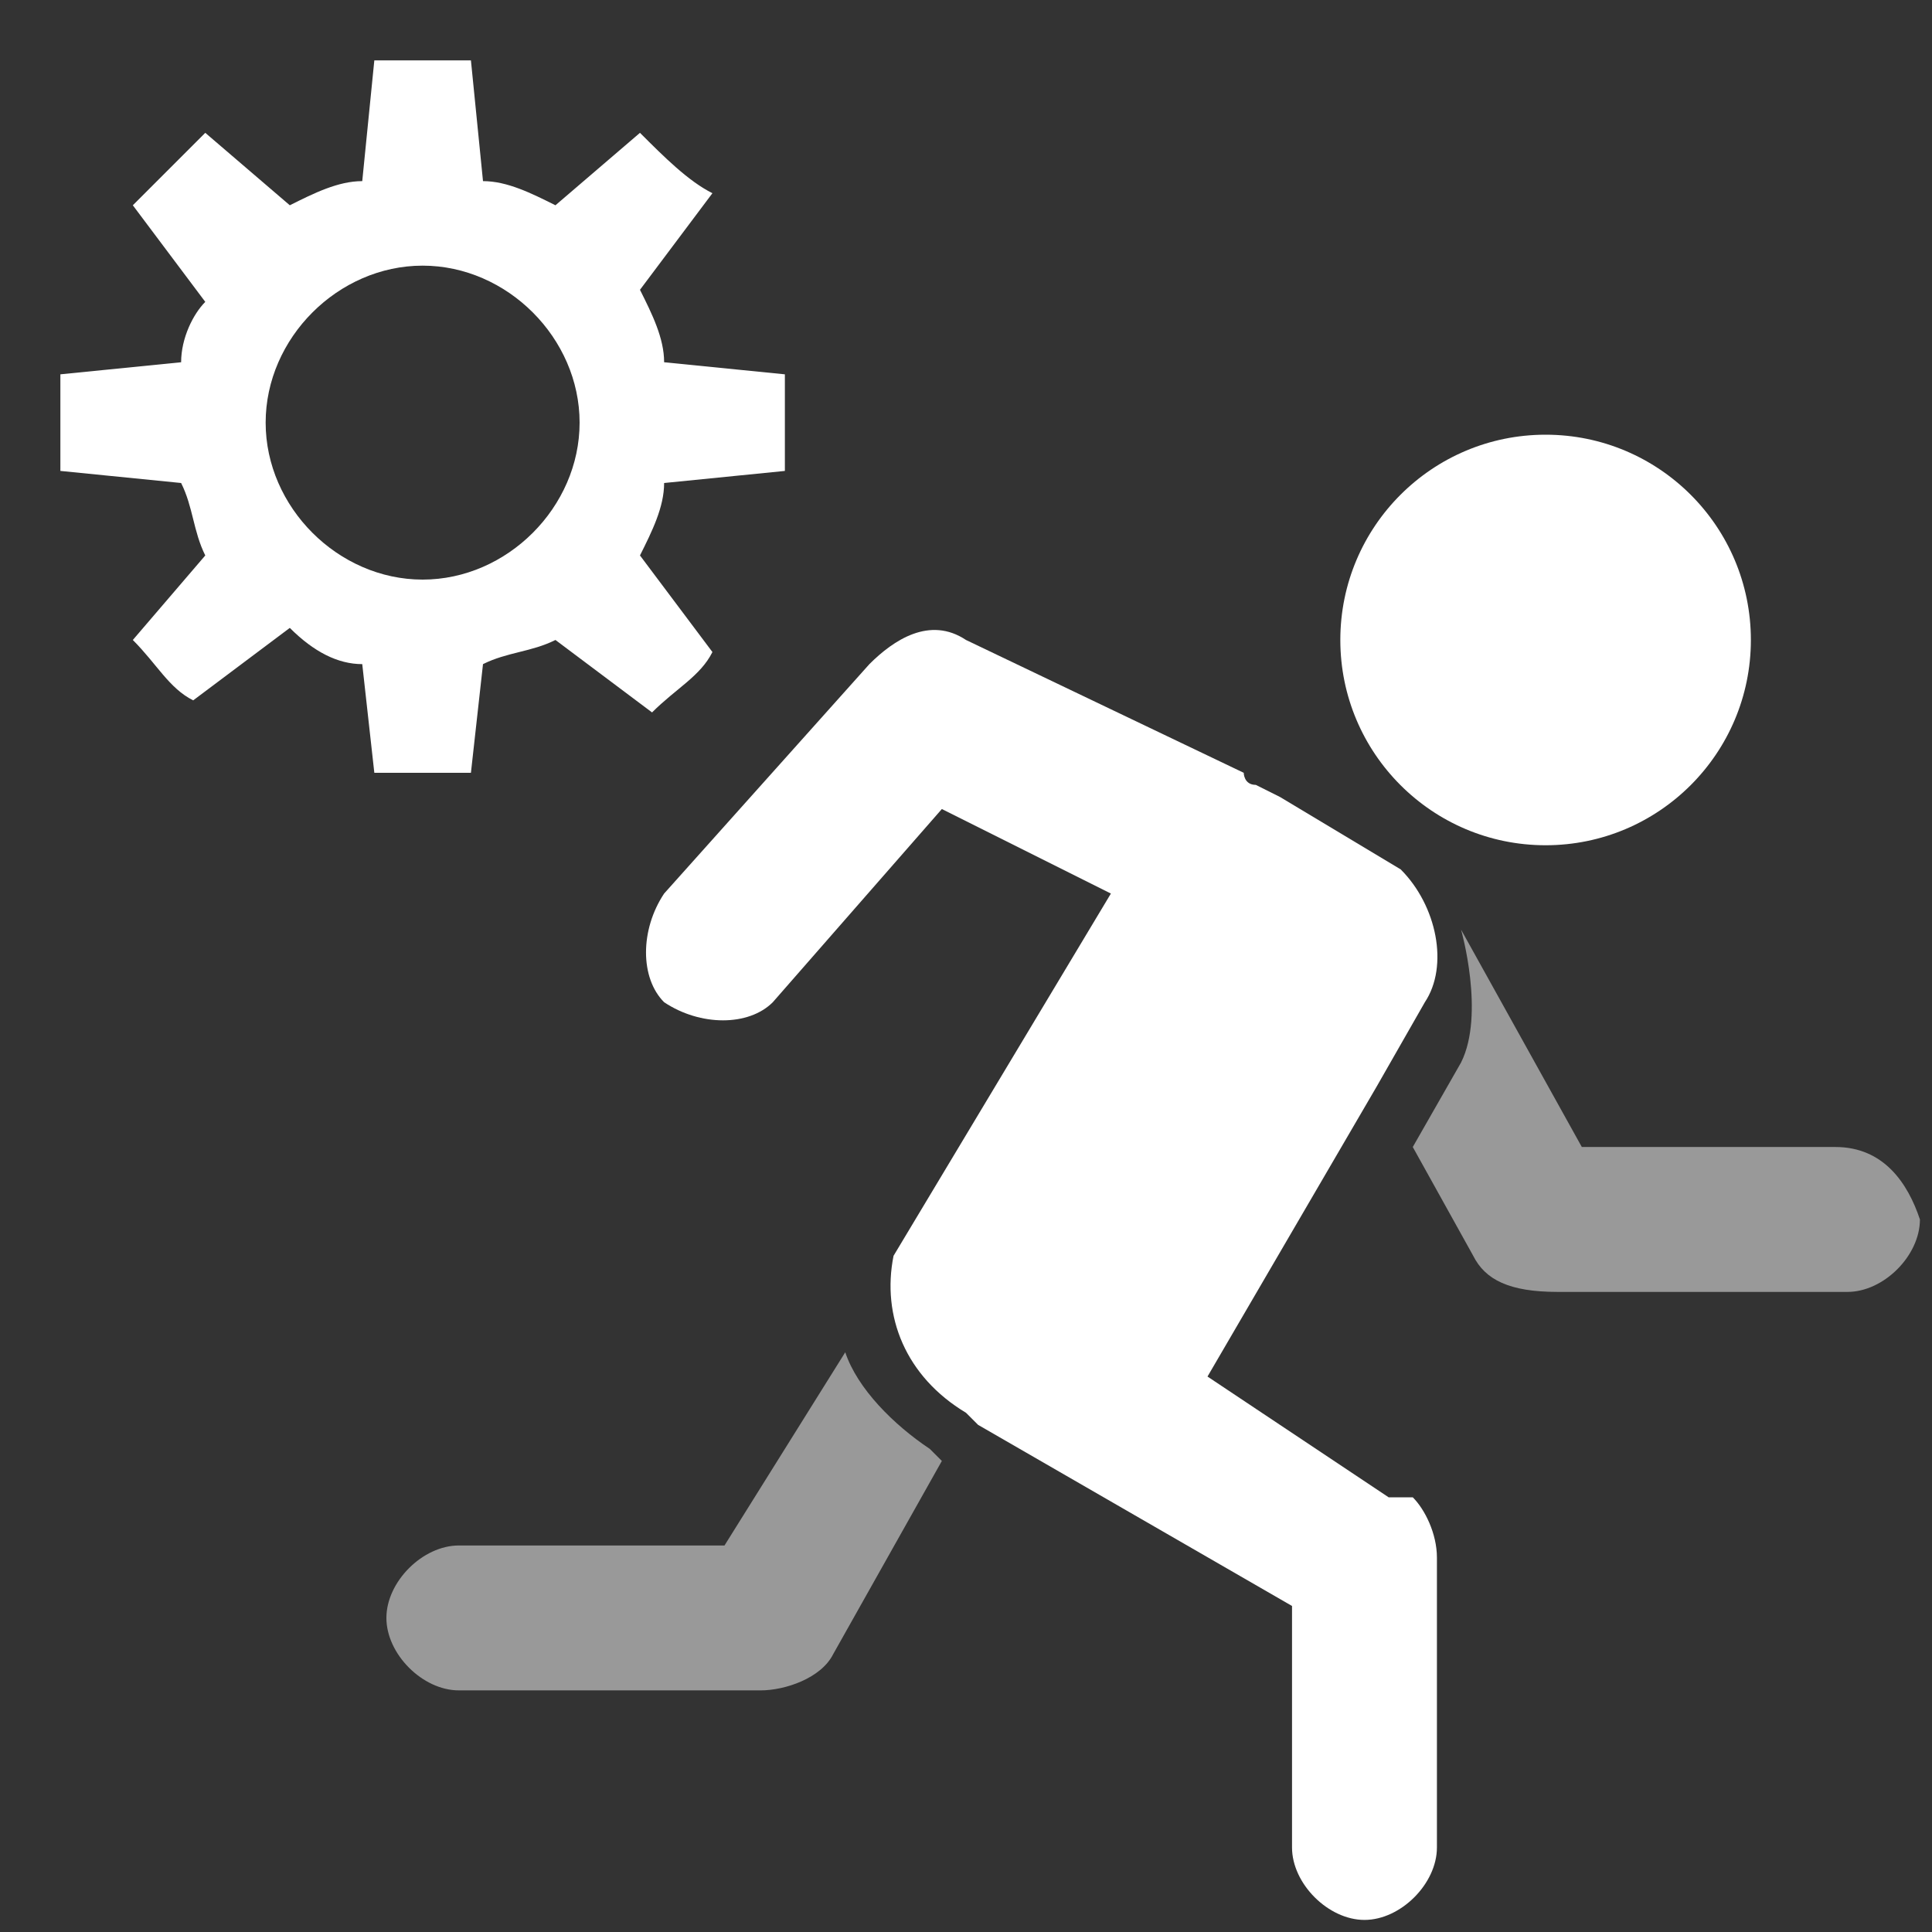 <svg width="16" height="16" viewBox="0 0 16 16" fill="none" xmlns="http://www.w3.org/2000/svg">
<rect x="0" y="0" width="16" height="16" fill="#333333" stroke="none"/>
<path opacity="0.5" d="M15.2 9.499H13.1L12.1 7.699C12.1 7.699 12.3 8.399 12.1 8.799L11.7 9.499L12.2 10.399C12.3 10.599 12.5 10.699 12.9 10.699H15.3C15.6 10.699 15.9 10.399 15.9 10.099C15.8 9.799 15.6 9.499 15.2 9.499Z" fill="white"/>
<path opacity="0.5" d="M7.7 11.999C7.4 11.799 7.1 11.499 7 11.199L6 12.799H3.8C3.5 12.799 3.2 13.099 3.2 13.399C3.2 13.699 3.5 13.999 3.8 13.999H6.3C6.5 13.999 6.8 13.899 6.9 13.699L7.8 12.099L7.7 11.999Z" fill="white"/>
<path fill-rule="evenodd" clip-rule="evenodd" d="M6.4 8.3L7.8 6.7L9.2 7.4L7.4 10.4C7.3 10.9 7.5 11.4 8 11.7L8.1 11.8L10.7 13.3V15.3C10.7 15.6 11 15.9 11.3 15.9C11.6 15.9 11.9 15.6 11.9 15.3V12.9C11.9 12.7 11.8 12.5 11.7 12.4C11.7 12.4 11.7 12.4 11.6 12.4C11.6 12.4 11.6 12.4 11.5 12.4L10 11.4L11.4 9L11.8 8.3C12 8 11.9 7.5 11.6 7.2L10.6 6.6L10.4 6.5C10.3 6.5 10.3 6.4 10.3 6.4L8 5.3C7.7 5.1 7.4 5.3 7.2 5.5L5.5 7.4C5.3 7.7 5.3 8.1 5.5 8.3C5.8 8.5 6.2 8.5 6.4 8.3Z" fill="white"/>
<path d="M12.8 7C13.739 7 14.5 6.238 14.5 5.3C14.5 4.361 13.739 3.6 12.8 3.6C11.861 3.6 11.1 4.361 11.1 5.3C11.1 6.238 11.861 7 12.8 7Z" fill="white"/>
<path fill-rule="evenodd" clip-rule="evenodd" d="M6.5 3.9C6.5 3.8 6.5 3.7 6.5 3.5C6.5 3.4 6.5 3.3 6.5 3.1L5.5 3C5.5 2.8 5.4 2.6 5.3 2.4L5.9 1.6C5.7 1.5 5.5 1.3 5.3 1.1L4.6 1.7C4.4 1.6 4.2 1.5 4 1.5L3.9 0.5C3.8 0.5 3.7 0.5 3.5 0.5C3.4 0.5 3.2 0.5 3.1 0.5L3 1.5C2.8 1.5 2.6 1.6 2.4 1.7L1.7 1.1C1.5 1.3 1.3 1.5 1.1 1.7L1.7 2.5C1.6 2.6 1.5 2.8 1.5 3L0.5 3.1C0.5 3.2 0.5 3.3 0.5 3.5C0.5 3.6 0.5 3.7 0.5 3.9L1.5 4C1.6 4.2 1.6 4.4 1.7 4.6L1.1 5.3C1.3 5.5 1.4 5.7 1.6 5.8L2.4 5.2C2.6 5.4 2.8 5.5 3 5.5L3.1 6.4C3.2 6.4 3.3 6.4 3.5 6.4C3.6 6.4 3.7 6.4 3.9 6.4L4 5.5C4.2 5.4 4.4 5.4 4.6 5.3L5.4 5.9C5.6 5.7 5.8 5.6 5.9 5.4L5.3 4.6C5.4 4.4 5.5 4.2 5.5 4L6.5 3.9ZM3.5 4.8C2.8 4.8 2.2 4.2 2.2 3.5C2.2 2.8 2.8 2.2 3.5 2.2C4.2 2.2 4.8 2.8 4.8 3.5C4.8 4.2 4.2 4.8 3.5 4.8Z" fill="white"/>
</svg>

